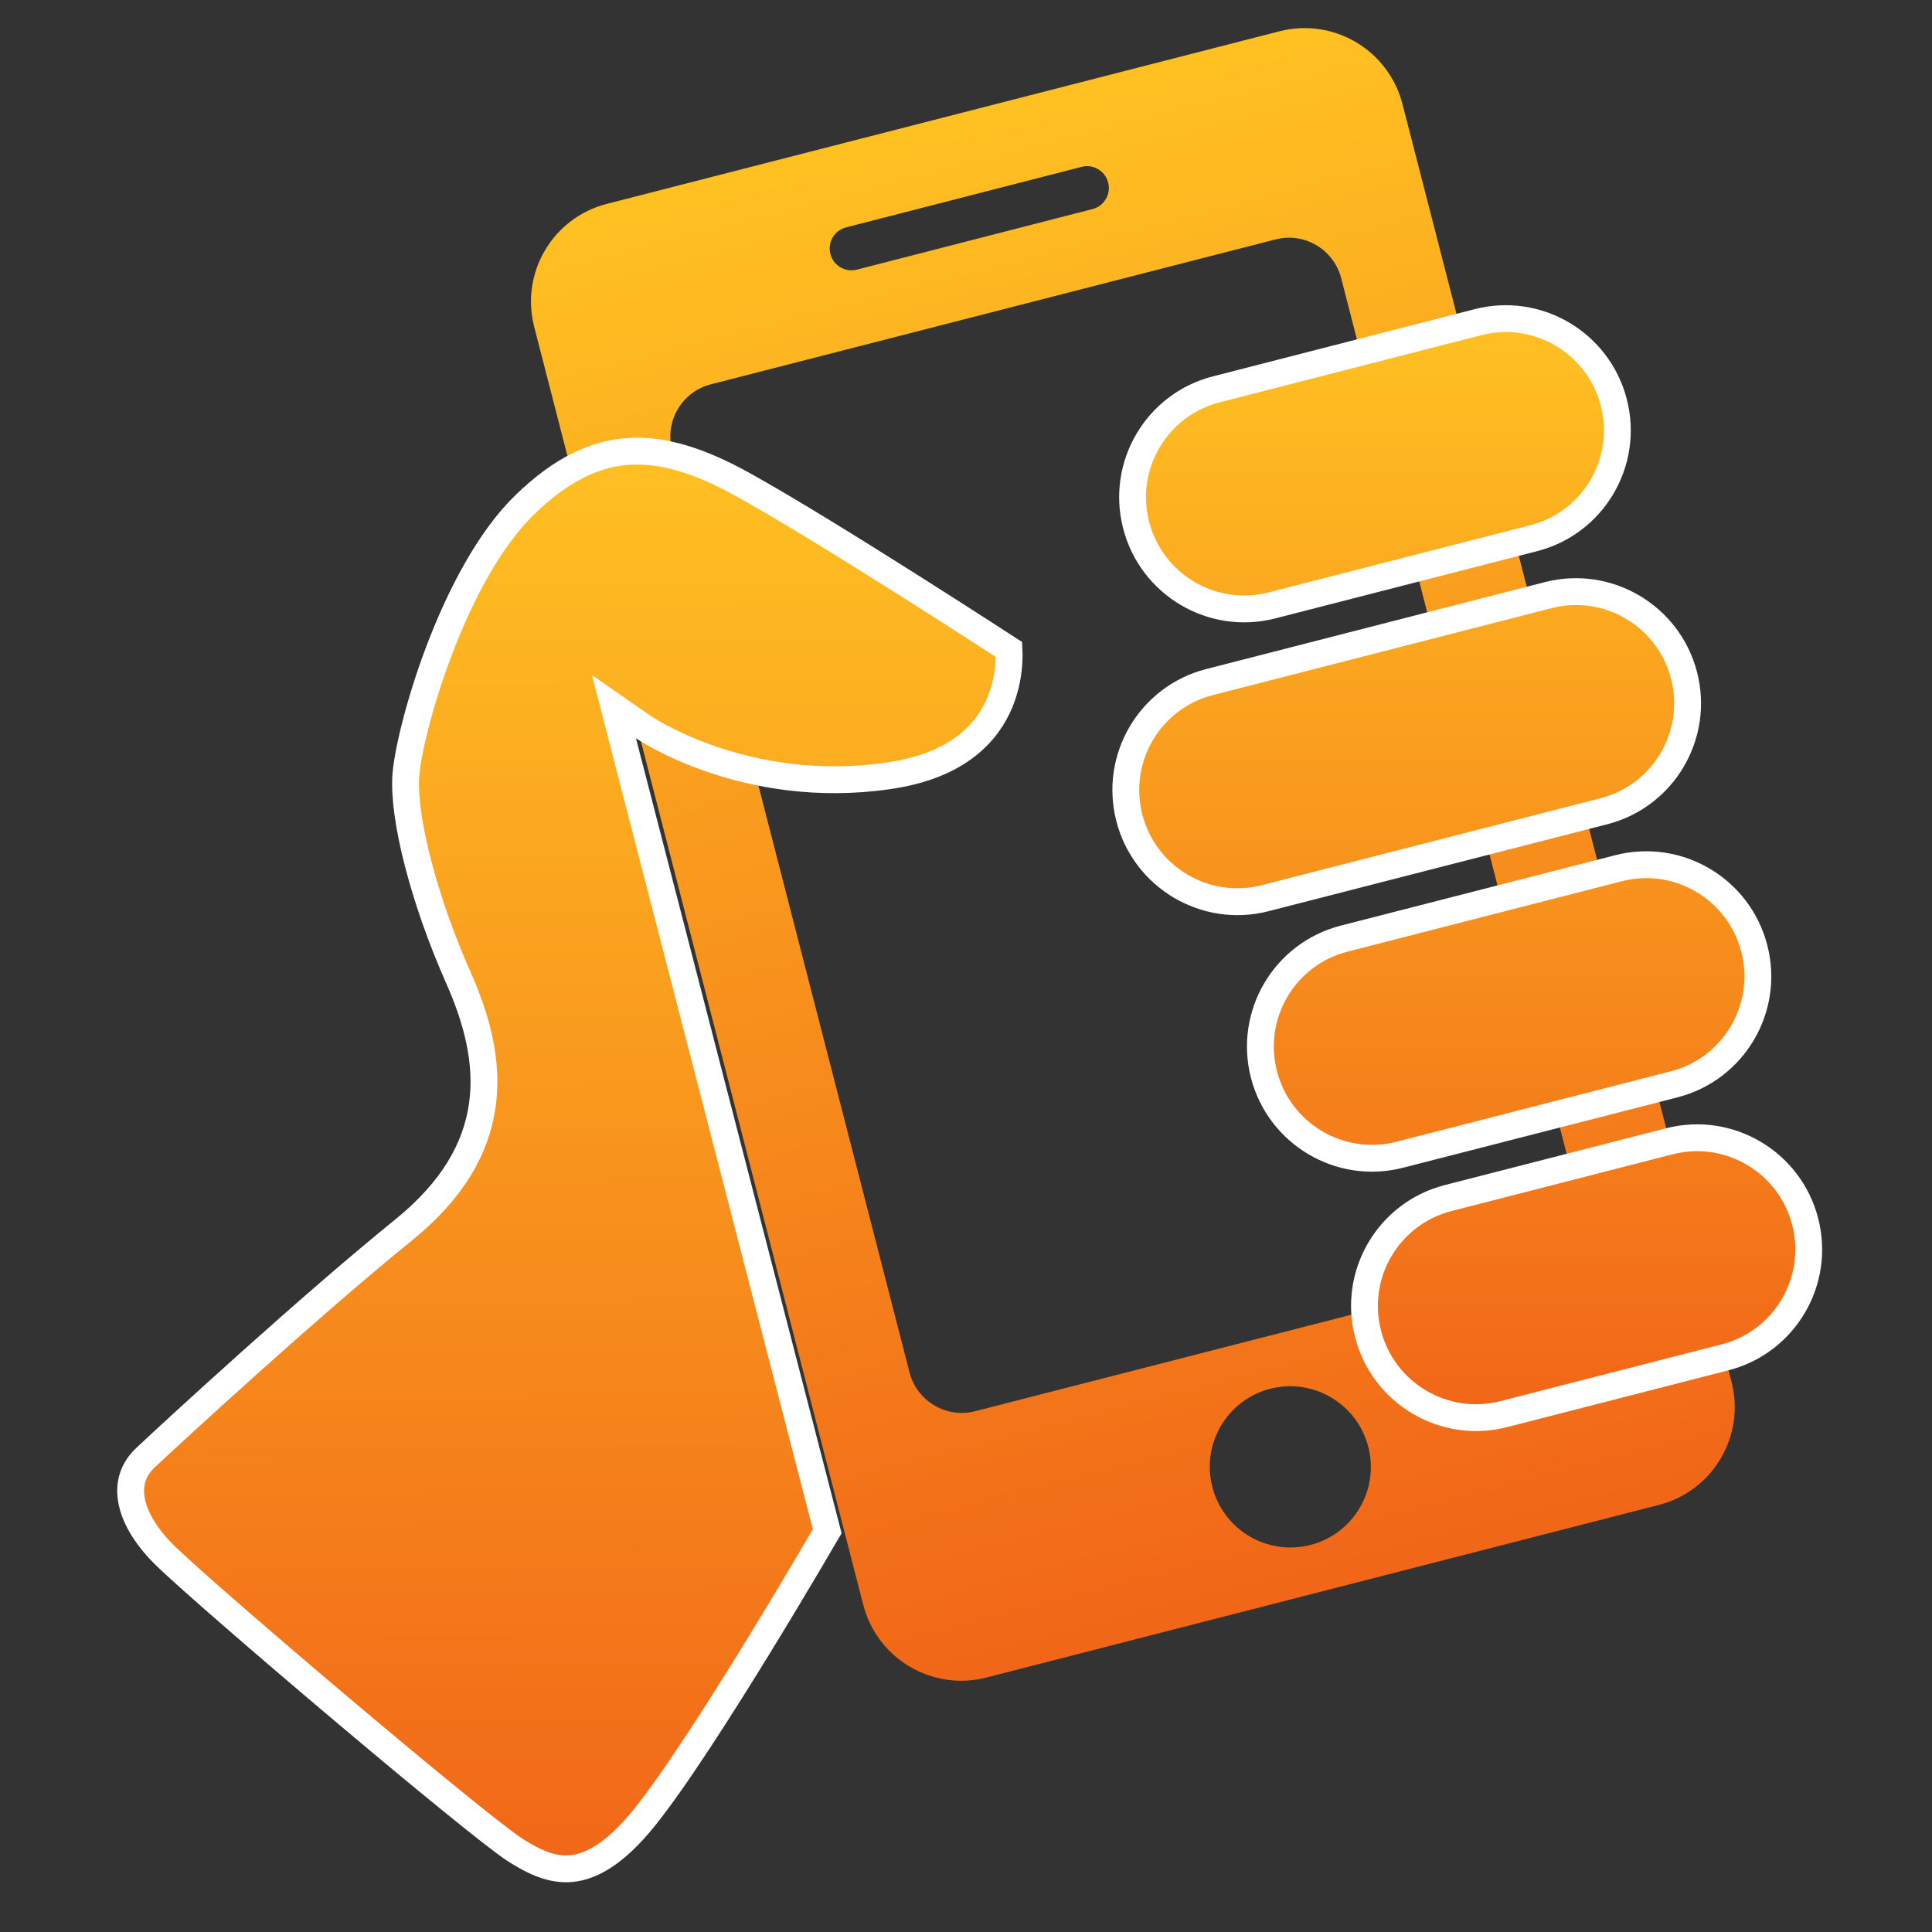 <svg width="36" height="36" viewBox="0 0 36 36" fill="none" xmlns="http://www.w3.org/2000/svg">
<rect x="0" y="0" width="36" height="36" fill="#333333" stroke="none"/>
<path fill-rule="evenodd" clip-rule="evenodd" d="M11.307 3.799L23.841 0.583C24.848 0.324 25.874 0.932 26.133 1.939L32.265 25.751C32.524 26.758 31.918 27.784 30.912 28.042L18.377 31.259C17.371 31.517 16.345 30.91 16.085 29.902L9.954 6.09C9.694 5.083 10.3 4.057 11.307 3.799ZM24.991 5.184L29.417 22.374C29.555 22.911 29.232 23.458 28.696 23.596L18.17 26.296C17.634 26.434 17.086 26.11 16.948 25.573L12.522 8.384C12.384 7.847 12.707 7.3 13.243 7.162L23.769 4.461C24.305 4.323 24.853 4.647 24.991 5.184ZM15.967 5.024L20.357 3.896C20.574 3.841 20.705 3.619 20.649 3.402C20.593 3.184 20.372 3.053 20.155 3.109L15.765 4.237C15.547 4.293 15.417 4.514 15.473 4.732C15.528 4.949 15.75 5.08 15.967 5.024ZM25.496 26.96C25.703 27.764 25.22 28.582 24.418 28.788C23.615 28.994 22.797 28.51 22.59 27.706C22.383 26.902 22.866 26.084 23.668 25.878C24.471 25.672 25.289 26.157 25.496 26.96Z" fill="url(#paint0_linear_22857_67723)"/>
<path d="M11.992 13.551L11.992 13.551L11.992 13.551L11.992 13.551L11.441 13.169L11.608 13.819L15.414 28.533L15.363 28.619C15.298 28.732 15.203 28.894 15.085 29.093C14.849 29.492 14.523 30.038 14.161 30.629C13.434 31.816 12.572 33.166 12.005 33.87C11.448 34.561 11.002 34.784 10.65 34.818C10.292 34.853 9.962 34.701 9.612 34.48C9.449 34.378 9.009 34.035 8.413 33.55C7.823 33.071 7.096 32.465 6.365 31.848C4.9 30.611 3.439 29.344 3.057 28.965C2.691 28.601 2.496 28.242 2.447 27.935C2.4 27.639 2.483 27.376 2.712 27.161C3.291 26.616 5.799 24.312 7.526 22.914C8.432 22.18 8.875 21.401 8.988 20.589C9.1 19.787 8.883 18.989 8.544 18.224C8.219 17.491 7.958 16.742 7.787 16.075C7.613 15.403 7.535 14.833 7.562 14.45C7.589 14.062 7.799 13.128 8.185 12.114C8.571 11.099 9.114 10.049 9.783 9.401C10.462 8.743 11.088 8.451 11.719 8.411C12.356 8.371 13.038 8.585 13.834 9.025C14.641 9.471 15.907 10.256 16.975 10.932C17.509 11.27 17.991 11.579 18.34 11.804C18.515 11.917 18.656 12.008 18.754 12.072L18.802 12.103C18.805 12.158 18.806 12.232 18.801 12.319C18.791 12.524 18.75 12.8 18.633 13.084C18.404 13.635 17.869 14.266 16.559 14.456C15.213 14.652 14.068 14.424 13.258 14.146C12.854 14.007 12.534 13.856 12.317 13.741C12.208 13.683 12.125 13.634 12.071 13.601C12.043 13.584 12.023 13.571 12.01 13.562L11.995 13.553L11.992 13.551L11.992 13.551Z" fill="url(#paint1_linear_22857_67723)" stroke="white" stroke-width="0.5" stroke-miterlimit="10"/>
<path fill-rule="evenodd" clip-rule="evenodd" d="M22.663 7.255L27.541 6.003C28.652 5.718 29.785 6.388 30.071 7.5C30.358 8.612 29.689 9.744 28.578 10.029L23.701 11.281C22.59 11.566 21.456 10.896 21.17 9.784C20.884 8.673 21.552 7.54 22.663 7.255ZM22.537 12.71L28.849 11.089C29.96 10.804 31.093 11.474 31.38 12.586C31.666 13.698 30.998 14.831 29.886 15.117L23.575 16.737C22.463 17.022 21.33 16.352 21.044 15.24C20.757 14.128 21.426 12.995 22.537 12.71ZM30.159 16.178L25.045 17.491C23.934 17.776 23.265 18.908 23.552 20.02C23.838 21.132 24.971 21.802 26.082 21.517L31.196 20.204C32.307 19.919 32.976 18.787 32.69 17.675C32.403 16.563 31.27 15.893 30.159 16.178ZM26.984 22.324L31.107 21.266C32.218 20.981 33.35 21.651 33.637 22.763C33.923 23.875 33.255 25.007 32.144 25.292L28.021 26.35C26.91 26.635 25.778 25.965 25.491 24.854C25.205 23.742 25.873 22.609 26.984 22.324Z" fill="url(#paint2_linear_22857_67723)"/>
<path d="M27.541 6.003L27.603 6.245L27.541 6.003ZM22.663 7.255L22.601 7.013L22.601 7.013L22.663 7.255ZM30.071 7.5L29.829 7.562L30.071 7.5ZM28.578 10.029L28.515 9.787L28.578 10.029ZM23.701 11.281L23.763 11.523L23.701 11.281ZM21.17 9.784L20.928 9.846L20.928 9.846L21.17 9.784ZM28.849 11.089L28.912 11.332L28.849 11.089ZM22.537 12.71L22.475 12.467L22.537 12.71ZM31.38 12.586L31.622 12.524L31.622 12.524L31.38 12.586ZM29.886 15.117L29.949 15.359L29.886 15.117ZM23.575 16.737L23.512 16.494L23.575 16.737ZM21.044 15.24L20.802 15.302L20.802 15.302L21.044 15.24ZM25.045 17.491L24.982 17.248L25.045 17.491ZM30.159 16.178L30.221 16.42L30.159 16.178ZM23.552 20.02L23.309 20.082L23.552 20.02ZM26.082 21.517L26.02 21.275L26.082 21.517ZM31.196 20.204L31.134 19.962L31.196 20.204ZM31.107 21.266L31.169 21.508L31.107 21.266ZM26.984 22.324L27.047 22.566L26.984 22.324ZM33.637 22.763L33.879 22.701L33.637 22.763ZM32.144 25.292L32.081 25.05L32.144 25.292ZM28.021 26.35L28.084 26.592L28.021 26.35ZM25.491 24.854L25.249 24.916L25.491 24.854ZM27.478 5.761L22.601 7.013L22.726 7.497L27.603 6.245L27.478 5.761ZM30.313 7.438C29.992 6.192 28.723 5.441 27.478 5.761L27.603 6.245C28.581 5.994 29.577 6.584 29.829 7.562L30.313 7.438ZM28.64 10.271C29.885 9.952 30.634 8.683 30.313 7.438L29.829 7.562C30.081 8.54 29.493 9.536 28.515 9.787L28.64 10.271ZM23.763 11.523L28.64 10.271L28.515 9.787L23.638 11.039L23.763 11.523ZM20.928 9.846C21.249 11.092 22.518 11.843 23.763 11.523L23.638 11.039C22.661 11.29 21.664 10.7 21.412 9.722L20.928 9.846ZM22.601 7.013C21.356 7.332 20.607 8.601 20.928 9.846L21.412 9.722C21.16 8.744 21.748 7.748 22.726 7.497L22.601 7.013ZM28.786 10.847L22.475 12.467L22.6 12.952L28.912 11.332L28.786 10.847ZM31.622 12.524C31.301 11.279 30.031 10.528 28.786 10.847L28.912 11.332C29.889 11.081 30.886 11.67 31.138 12.648L31.622 12.524ZM29.949 15.359C31.194 15.039 31.943 13.77 31.622 12.524L31.138 12.648C31.39 13.627 30.801 14.623 29.824 14.874L29.949 15.359ZM23.637 16.979L29.949 15.359L29.824 14.874L23.512 16.494L23.637 16.979ZM20.802 15.302C21.122 16.547 22.392 17.298 23.637 16.979L23.512 16.494C22.534 16.745 21.538 16.156 21.286 15.178L20.802 15.302ZM22.475 12.467C21.23 12.787 20.481 14.056 20.802 15.302L21.286 15.178C21.034 14.199 21.622 13.203 22.6 12.952L22.475 12.467ZM25.108 17.733L30.221 16.42L30.096 15.936L24.982 17.248L25.108 17.733ZM23.794 19.958C23.542 18.98 24.13 17.983 25.108 17.733L24.982 17.248C23.738 17.568 22.989 18.837 23.309 20.082L23.794 19.958ZM26.02 21.275C25.042 21.526 24.046 20.936 23.794 19.958L23.309 20.082C23.631 21.328 24.9 22.079 26.145 21.759L26.02 21.275ZM31.134 19.962L26.02 21.275L26.145 21.759L31.259 20.447L31.134 19.962ZM32.447 17.737C32.699 18.715 32.111 19.711 31.134 19.962L31.259 20.447C32.504 20.127 33.252 18.858 32.931 17.613L32.447 17.737ZM30.221 16.42C31.199 16.169 32.195 16.759 32.447 17.737L32.931 17.613C32.611 16.367 31.341 15.616 30.096 15.936L30.221 16.42ZM31.044 21.024L26.922 22.082L27.047 22.566L31.169 21.508L31.044 21.024ZM33.879 22.701C33.558 21.455 32.289 20.704 31.044 21.024L31.169 21.508C32.147 21.258 33.143 21.847 33.395 22.825L33.879 22.701ZM32.206 25.534C33.451 25.215 34.2 23.946 33.879 22.701L33.395 22.825C33.647 23.803 33.059 24.799 32.081 25.05L32.206 25.534ZM28.084 26.592L32.206 25.534L32.081 25.05L27.959 26.108L28.084 26.592ZM25.249 24.916C25.57 26.161 26.839 26.912 28.084 26.592L27.959 26.108C26.982 26.359 25.985 25.77 25.733 24.792L25.249 24.916ZM26.922 22.082C25.677 22.401 24.928 23.67 25.249 24.916L25.733 24.792C25.481 23.814 26.069 22.817 27.047 22.566L26.922 22.082Z" fill="white"/>
<defs>
<linearGradient id="paint0_linear_22857_67723" x1="17.572" y1="2.19" x2="24.616" y2="29.659" gradientUnits="userSpaceOnUse">
<stop stop-color="#FFC122"/>
<stop offset="1" stop-color="#F16618"/>
</linearGradient>
<linearGradient id="paint1_linear_22857_67723" x1="10.529" y1="8.164" x2="10.685" y2="35.072" gradientUnits="userSpaceOnUse">
<stop stop-color="#FFC122"/>
<stop offset="1" stop-color="#F16618"/>
</linearGradient>
<linearGradient id="paint2_linear_22857_67723" x1="27.33" y1="5.937" x2="27.308" y2="26.416" gradientUnits="userSpaceOnUse">
<stop stop-color="#FFC122"/>
<stop offset="1" stop-color="#F16618"/>
</linearGradient>
</defs>
</svg>
